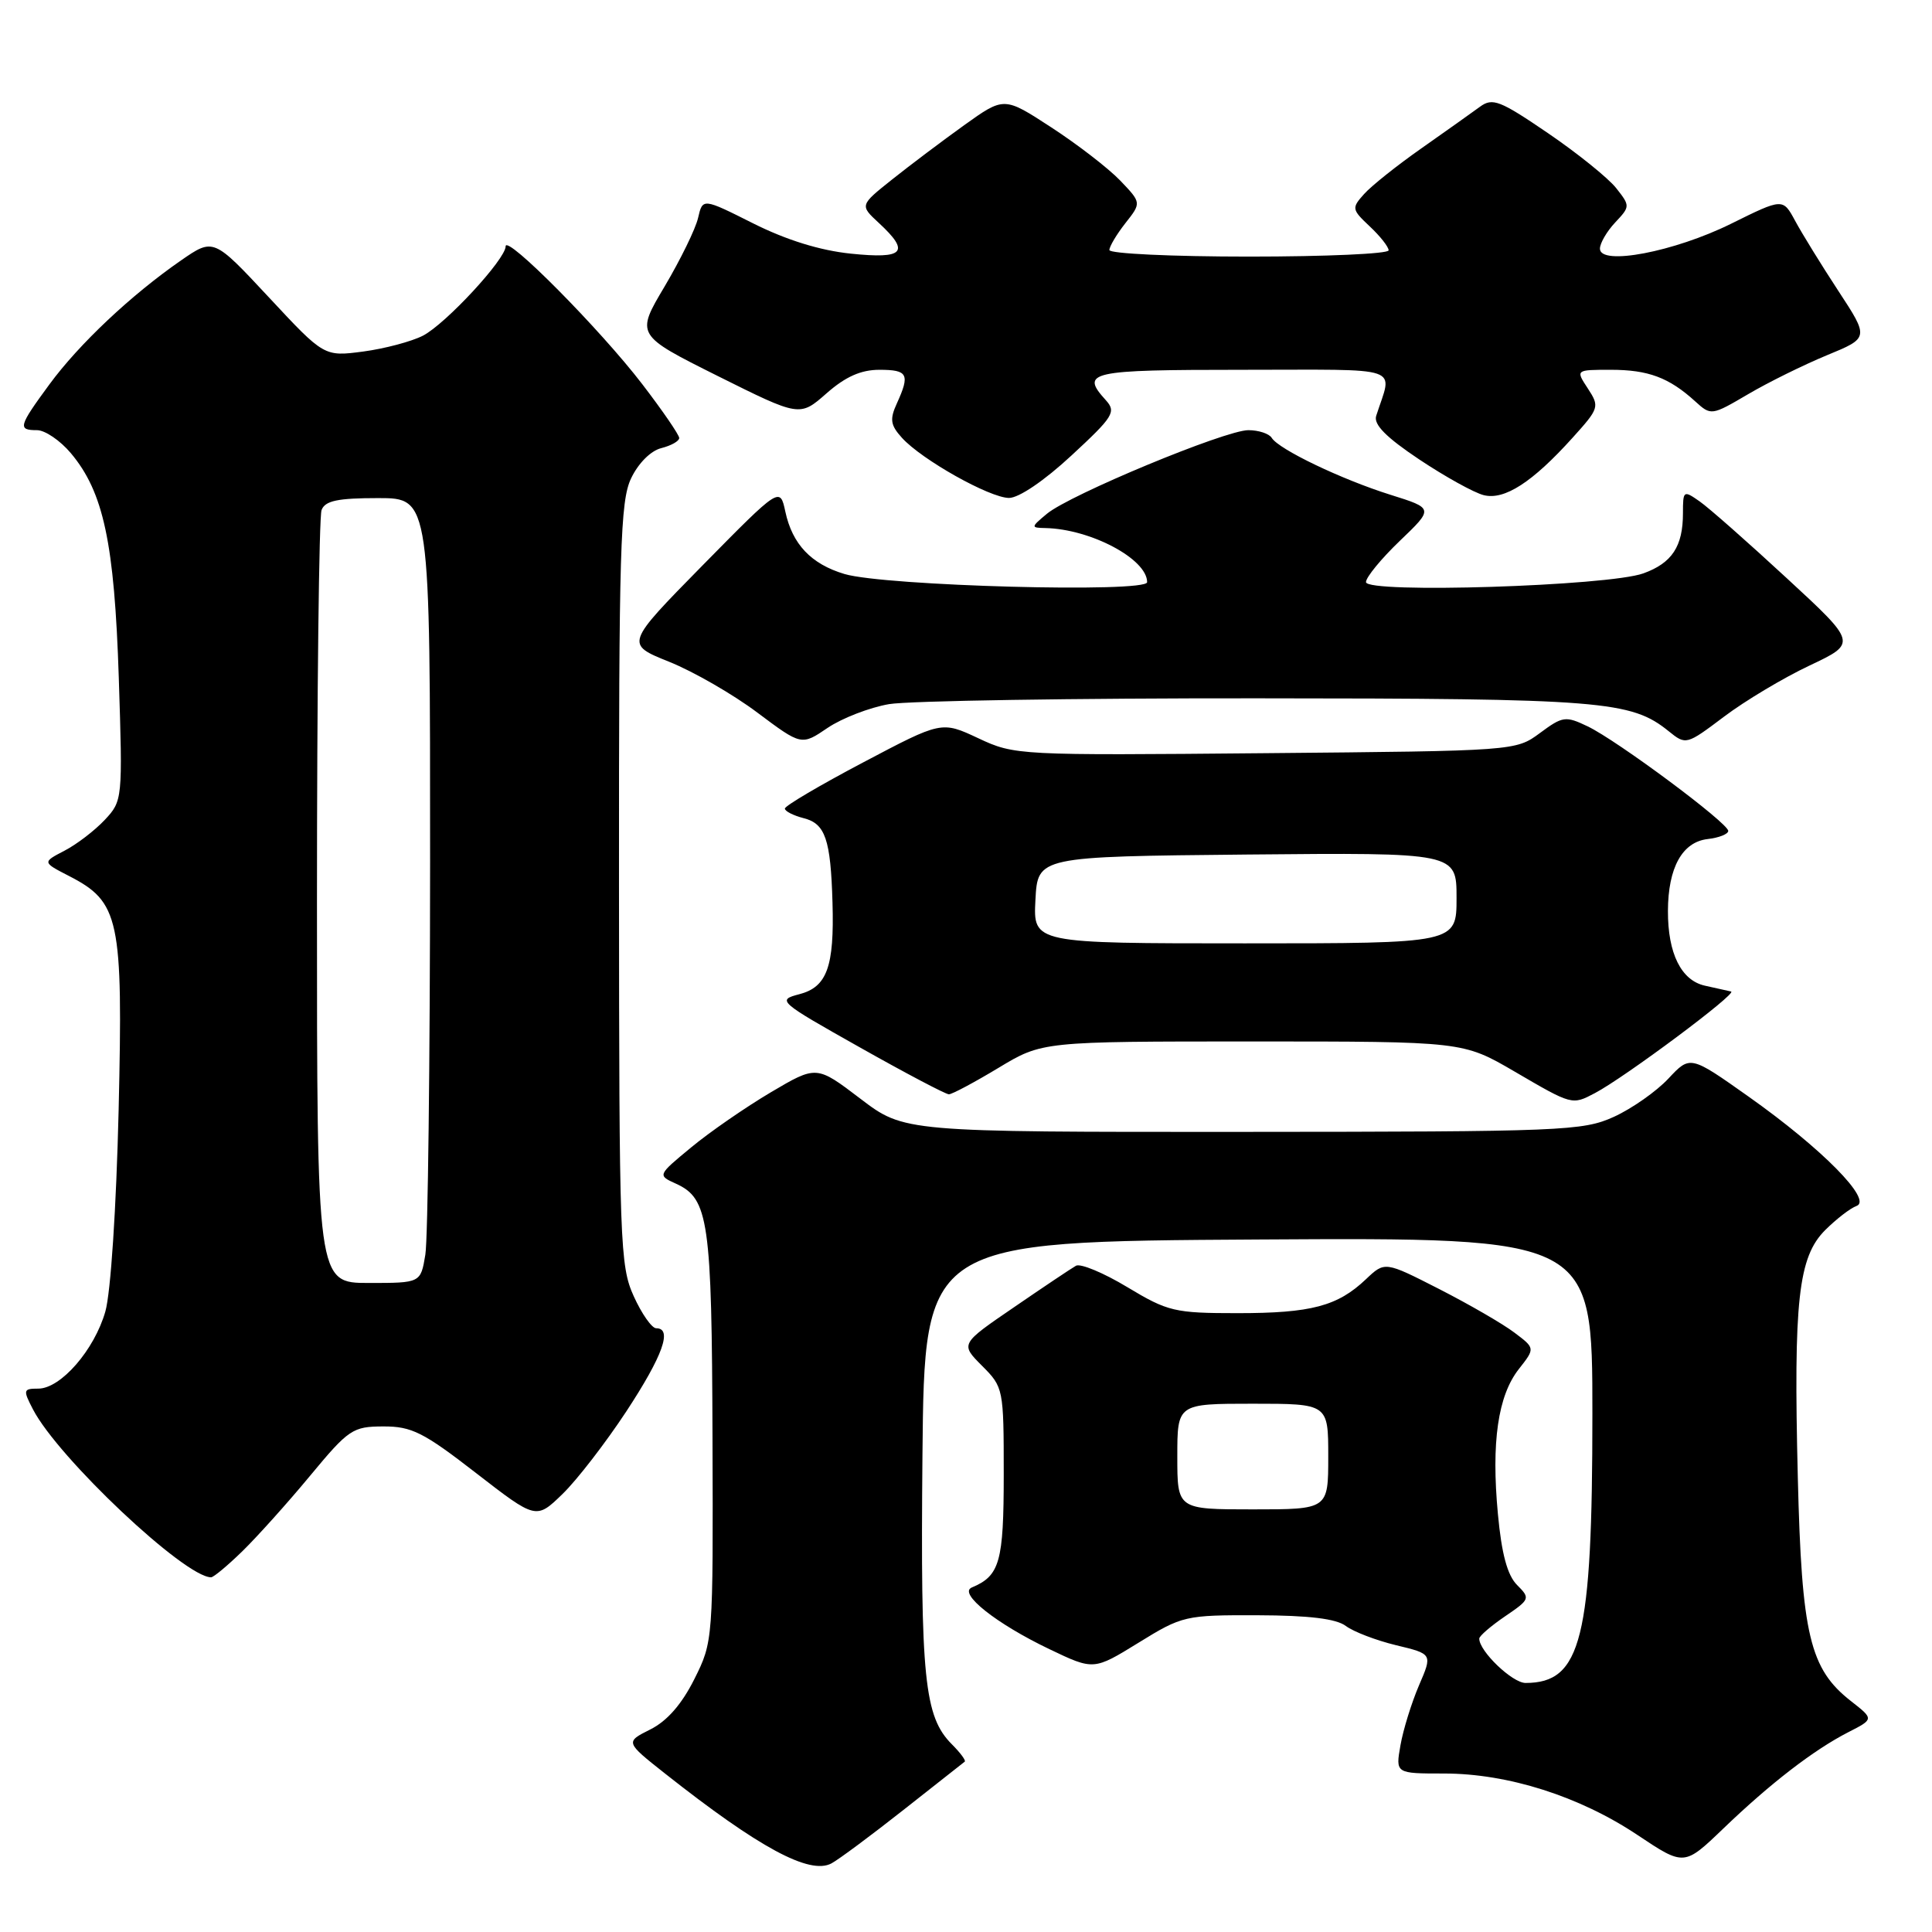 <?xml version="1.0" encoding="UTF-8" standalone="no"?>
<!DOCTYPE svg PUBLIC "-//W3C//DTD SVG 1.1//EN" "http://www.w3.org/Graphics/SVG/1.1/DTD/svg11.dtd" >
<svg xmlns="http://www.w3.org/2000/svg" xmlns:xlink="http://www.w3.org/1999/xlink" version="1.1" viewBox="0 0 256 256">
 <g >
 <path fill="currentColor"
d=" M 119.68 239.85 C 123.98 236.46 127.65 233.57 127.83 233.43 C 128.02 233.29 127.25 232.25 126.14 231.14 C 122.47 227.47 121.96 222.46 122.23 192.83 C 122.50 164.50 122.50 164.50 166.75 164.24 C 211.00 163.98 211.00 163.98 211.00 187.31 C 211.00 217.15 209.55 223.00 202.14 223.00 C 200.39 223.00 195.99 218.78 196.01 217.12 C 196.01 216.78 197.55 215.45 199.43 214.17 C 202.74 211.92 202.79 211.79 201.02 210.02 C 199.74 208.74 198.97 205.91 198.48 200.61 C 197.59 191.11 198.48 184.93 201.26 181.40 C 203.42 178.65 203.42 178.65 200.67 176.58 C 199.16 175.43 194.68 172.84 190.71 170.81 C 183.50 167.13 183.50 167.13 181.00 169.50 C 177.23 173.08 173.74 174.00 163.98 174.00 C 155.63 174.00 154.76 173.79 149.37 170.55 C 146.22 168.65 143.16 167.38 142.57 167.72 C 141.98 168.05 138.29 170.52 134.37 173.21 C 127.24 178.08 127.24 178.08 130.12 180.97 C 132.96 183.81 133.00 184.01 133.00 195.35 C 133.00 206.97 132.48 208.80 128.77 210.35 C 126.92 211.12 132.00 215.15 139.05 218.52 C 144.92 221.33 144.92 221.33 150.86 217.67 C 156.66 214.09 157.03 214.00 166.65 214.03 C 173.46 214.05 177.06 214.49 178.33 215.45 C 179.34 216.21 182.34 217.36 184.99 218.00 C 189.82 219.16 189.82 219.16 188.02 223.33 C 187.04 225.62 185.93 229.19 185.57 231.25 C 184.91 235.00 184.91 235.00 191.35 235.00 C 199.81 235.00 209.30 238.02 216.98 243.15 C 223.16 247.27 223.16 247.27 228.33 242.31 C 234.57 236.31 240.32 231.88 244.90 229.53 C 248.31 227.79 248.31 227.79 245.27 225.41 C 239.80 221.14 238.73 216.65 238.22 195.78 C 237.64 172.33 238.28 166.56 241.85 162.99 C 243.32 161.53 245.19 160.08 246.01 159.79 C 248.15 159.01 241.41 152.18 231.73 145.33 C 223.96 139.83 223.96 139.83 221.07 142.92 C 219.48 144.62 216.23 146.90 213.84 147.99 C 209.73 149.85 207.11 149.96 164.66 149.98 C 119.81 150.00 119.81 150.00 114.00 145.58 C 108.19 141.16 108.19 141.16 102.13 144.74 C 98.79 146.72 94.05 149.99 91.59 152.03 C 87.11 155.73 87.11 155.73 89.58 156.85 C 93.90 158.82 94.32 161.74 94.41 190.50 C 94.50 217.38 94.49 217.52 92.00 222.50 C 90.33 225.83 88.39 228.05 86.17 229.16 C 82.84 230.83 82.84 230.83 88.14 235.02 C 100.56 244.83 107.28 248.46 110.17 246.91 C 111.11 246.41 115.39 243.23 119.68 239.85 Z  M 32.09 205.57 C 34.03 203.68 38.07 199.19 41.06 195.58 C 46.21 189.37 46.73 189.02 50.80 189.01 C 54.55 189.00 56.12 189.79 63.07 195.18 C 71.04 201.35 71.04 201.35 74.53 197.97 C 76.45 196.11 80.26 191.17 83.01 186.99 C 87.83 179.64 89.14 176.00 86.95 176.00 C 86.37 176.00 85.03 174.09 83.97 171.75 C 82.15 167.73 82.04 164.72 82.02 117.15 C 82.00 72.79 82.19 66.40 83.62 63.39 C 84.57 61.39 86.22 59.73 87.62 59.38 C 88.93 59.05 90.00 58.45 90.00 58.04 C 90.00 57.63 87.80 54.42 85.10 50.90 C 79.56 43.67 67.00 30.99 67.00 32.64 C 67.00 34.34 59.06 42.92 56.04 44.48 C 54.54 45.25 50.98 46.20 48.13 46.58 C 42.95 47.26 42.95 47.26 35.62 39.39 C 28.29 31.53 28.29 31.53 23.98 34.51 C 17.37 39.09 10.48 45.58 6.55 50.93 C 2.45 56.51 2.32 57.00 4.91 57.00 C 5.96 57.00 7.98 58.37 9.39 60.05 C 13.72 65.20 15.16 71.95 15.74 89.80 C 16.26 105.92 16.24 106.12 13.88 108.64 C 12.57 110.04 10.17 111.88 8.55 112.72 C 5.61 114.25 5.61 114.25 9.10 116.05 C 15.85 119.51 16.31 121.69 15.72 147.06 C 15.41 160.06 14.67 171.30 13.96 173.78 C 12.51 178.87 8.05 184.00 5.07 184.00 C 3.08 184.00 3.03 184.17 4.37 186.75 C 7.71 193.19 24.48 209.00 27.97 209.00 C 28.30 209.00 30.15 207.46 32.09 205.57 Z  M 211.32 144.85 C 215.28 142.77 230.27 131.59 229.38 131.38 C 228.89 131.27 227.34 130.92 225.92 130.61 C 222.77 129.92 220.99 126.34 221.01 120.70 C 221.03 114.96 222.91 111.57 226.27 111.18 C 227.77 111.01 229.00 110.52 229.00 110.10 C 229.00 109.06 214.29 98.12 210.38 96.25 C 207.44 94.84 207.06 94.90 204.05 97.13 C 200.84 99.50 200.79 99.50 167.67 99.80 C 134.92 100.10 134.44 100.08 129.63 97.82 C 124.76 95.54 124.76 95.54 114.38 101.02 C 108.67 104.03 104.00 106.78 104.00 107.14 C 104.00 107.49 105.12 108.06 106.48 108.41 C 109.36 109.13 110.07 111.21 110.31 119.60 C 110.56 128.11 109.58 130.79 105.91 131.74 C 102.93 132.52 103.13 132.70 113.91 138.77 C 119.99 142.20 125.31 145.00 125.73 145.00 C 126.16 145.00 129.11 143.42 132.30 141.50 C 138.10 138.00 138.10 138.00 165.98 138.00 C 193.85 138.00 193.85 138.00 200.68 141.98 C 208.33 146.45 208.30 146.44 211.32 144.85 Z  M 117.81 93.30 C 120.39 92.86 142.30 92.51 166.50 92.53 C 212.30 92.55 216.13 92.86 221.11 96.89 C 223.40 98.74 223.45 98.72 228.46 94.95 C 231.23 92.86 236.33 89.81 239.79 88.18 C 246.07 85.21 246.07 85.21 236.73 76.59 C 231.60 71.85 226.41 67.27 225.20 66.43 C 223.07 64.94 223.00 64.99 223.00 68.01 C 223.00 72.40 221.55 74.60 217.77 75.97 C 213.13 77.66 181.00 78.67 181.00 77.13 C 181.00 76.49 183.02 74.03 185.49 71.66 C 189.98 67.36 189.98 67.36 184.24 65.56 C 177.75 63.52 169.46 59.55 168.51 58.02 C 168.17 57.46 166.77 57.00 165.41 57.00 C 162.35 57.00 141.75 65.55 138.72 68.08 C 136.58 69.86 136.58 69.93 138.50 69.97 C 144.50 70.09 152.00 74.07 152.00 77.14 C 152.00 78.59 117.24 77.65 111.90 76.06 C 107.48 74.74 104.99 72.12 104.06 67.79 C 103.35 64.50 103.35 64.50 93.09 74.92 C 82.84 85.35 82.84 85.35 88.67 87.69 C 91.88 88.98 97.13 92.00 100.35 94.42 C 106.20 98.80 106.20 98.80 109.66 96.45 C 111.57 95.16 115.24 93.74 117.81 93.30 Z  M 141.97 60.36 C 147.54 55.21 147.93 54.58 146.53 53.03 C 143.11 49.26 144.28 49.00 164.62 49.00 C 186.40 49.00 184.51 48.35 182.35 55.11 C 181.99 56.25 183.67 57.95 188.06 60.88 C 191.48 63.16 195.32 65.29 196.60 65.61 C 199.34 66.30 203.04 63.92 208.36 58.02 C 211.91 54.09 211.97 53.89 210.40 51.48 C 208.77 49.00 208.77 49.00 213.45 49.00 C 218.40 49.00 221.16 50.03 224.62 53.18 C 226.72 55.09 226.78 55.08 231.62 52.24 C 234.30 50.66 239.01 48.34 242.08 47.07 C 247.67 44.77 247.67 44.77 243.58 38.53 C 241.34 35.11 238.77 30.94 237.87 29.27 C 236.24 26.25 236.24 26.25 229.37 29.65 C 221.85 33.37 212.00 35.25 212.00 32.95 C 212.00 32.23 212.91 30.66 214.02 29.48 C 216.01 27.36 216.02 27.29 214.14 24.91 C 213.09 23.59 209.03 20.31 205.11 17.64 C 198.76 13.31 197.77 12.92 196.11 14.14 C 195.09 14.89 191.61 17.36 188.38 19.63 C 185.14 21.90 181.71 24.63 180.75 25.71 C 179.08 27.57 179.11 27.75 181.50 30.00 C 182.88 31.29 184.00 32.72 184.00 33.17 C 184.00 33.63 175.68 34.00 165.50 34.00 C 155.32 34.00 147.00 33.61 147.00 33.13 C 147.00 32.66 147.96 31.05 149.12 29.57 C 151.25 26.87 151.25 26.87 148.43 23.92 C 146.87 22.30 142.78 19.14 139.32 16.89 C 133.05 12.80 133.05 12.80 127.77 16.58 C 124.87 18.66 120.57 21.90 118.21 23.78 C 113.92 27.20 113.92 27.20 116.46 29.55 C 120.64 33.42 119.80 34.34 112.75 33.61 C 108.65 33.19 104.19 31.80 99.80 29.60 C 93.11 26.24 93.11 26.24 92.50 28.87 C 92.17 30.32 90.17 34.40 88.07 37.95 C 84.24 44.39 84.24 44.39 95.10 49.82 C 105.97 55.24 105.97 55.24 109.52 52.12 C 112.03 49.91 114.08 49.00 116.53 49.00 C 120.30 49.00 120.60 49.59 118.84 53.45 C 117.87 55.57 117.99 56.33 119.51 58.01 C 122.13 60.91 131.11 65.95 133.69 65.98 C 134.99 65.99 138.37 63.70 141.97 60.36 Z  M 156.00 193.00 C 156.00 186.00 156.00 186.00 166.00 186.00 C 176.00 186.00 176.00 186.00 176.00 193.00 C 176.00 200.00 176.00 200.00 166.00 200.00 C 156.00 200.00 156.00 200.00 156.00 193.00 Z  M 42.00 119.58 C 42.00 91.85 42.27 68.45 42.61 67.58 C 43.08 66.35 44.74 66.00 50.11 66.00 C 57.00 66.00 57.00 66.00 56.99 114.25 C 56.98 140.79 56.70 164.19 56.36 166.25 C 55.74 170.00 55.74 170.00 48.87 170.00 C 42.00 170.00 42.00 170.00 42.00 119.58 Z  M 137.20 119.25 C 137.50 113.50 137.50 113.50 165.25 113.23 C 193.00 112.97 193.00 112.97 193.00 118.98 C 193.00 125.00 193.00 125.00 164.95 125.00 C 136.90 125.00 136.90 125.00 137.20 119.25 Z "/>
</g>
</svg>
